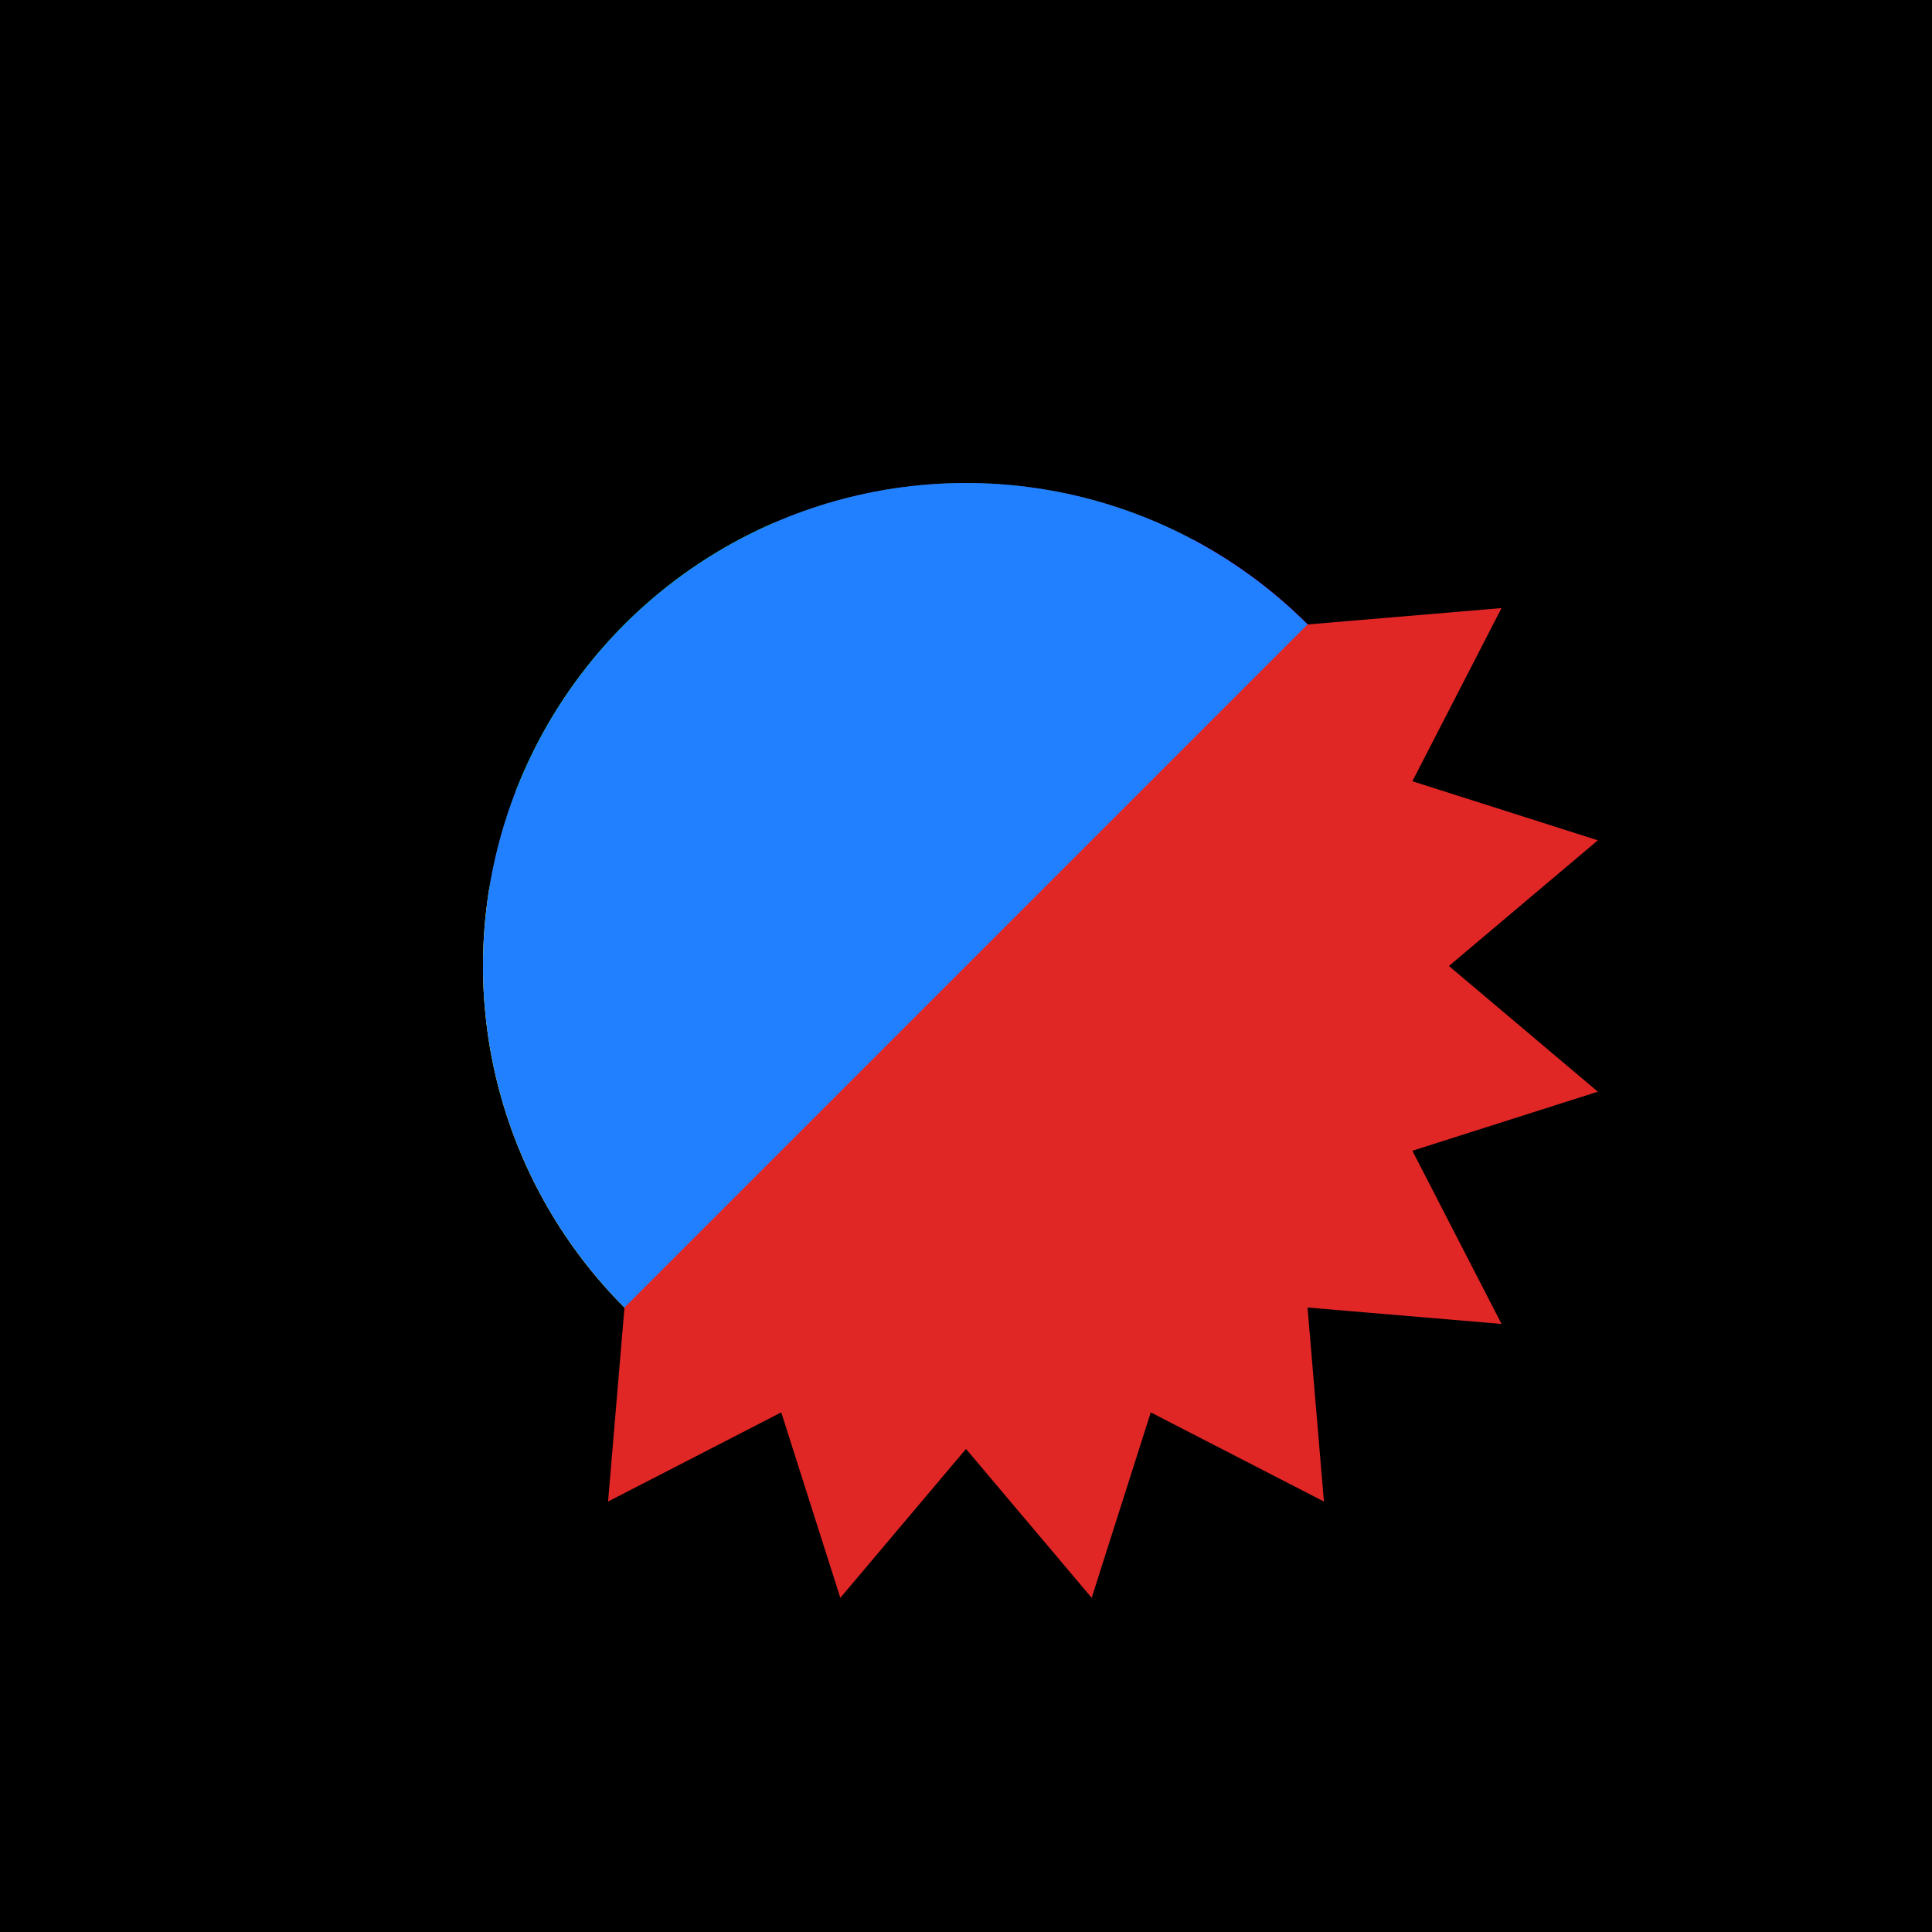 <svg width="100" height="100" xmlns="http://www.w3.org/2000/svg">
    <rect width="100" height="100" fill="black" />
    <!-- Pfp -->
    <clipPath id="clip">
        <circle cx="50" cy="50" r="25" />
    </clipPath>
    <g clip-path="url(#clip)">
        <g transform="translate(25, 25) scale(0.098)">
            <rect width="512" height="512" fill="#404040" />
            <rect width="500" height="500" transform="translate(200,100) rotate(60)" fill="#ffff0040" />
            <polygon points="200,300 -200,0 150,0" fill="#00ff0040" />
            <circle cx="400" cy="400" r="200" fill="#0080ff40" />
            <rect width="200" height="200" transform="translate(400,0) rotate(40)" fill="#ff00ff40" />
        </g>
    </g>
    <!-- Overlay -->
    <circle cx="50" cy="50" r="25" fill="#2080ff60" />
    <!-- Spike -->
    <polygon fill="#e12626" transform="translate(50 50) scale(25) rotate(135)"
			 points="1,0 1.308,-0.26 0.924,-0.383 1.109,-0.741 0.707,-0.707 0.741,-1.109 0.383,-0.924 0.26,-1.308 0,-1 -0.26,-1.308 -0.383,-0.924 -0.741,-1.109 -0.707,-0.707 -1.109,-0.741 -0.924,-0.383 -1.308,-0.26 -1,0" />
</svg>
